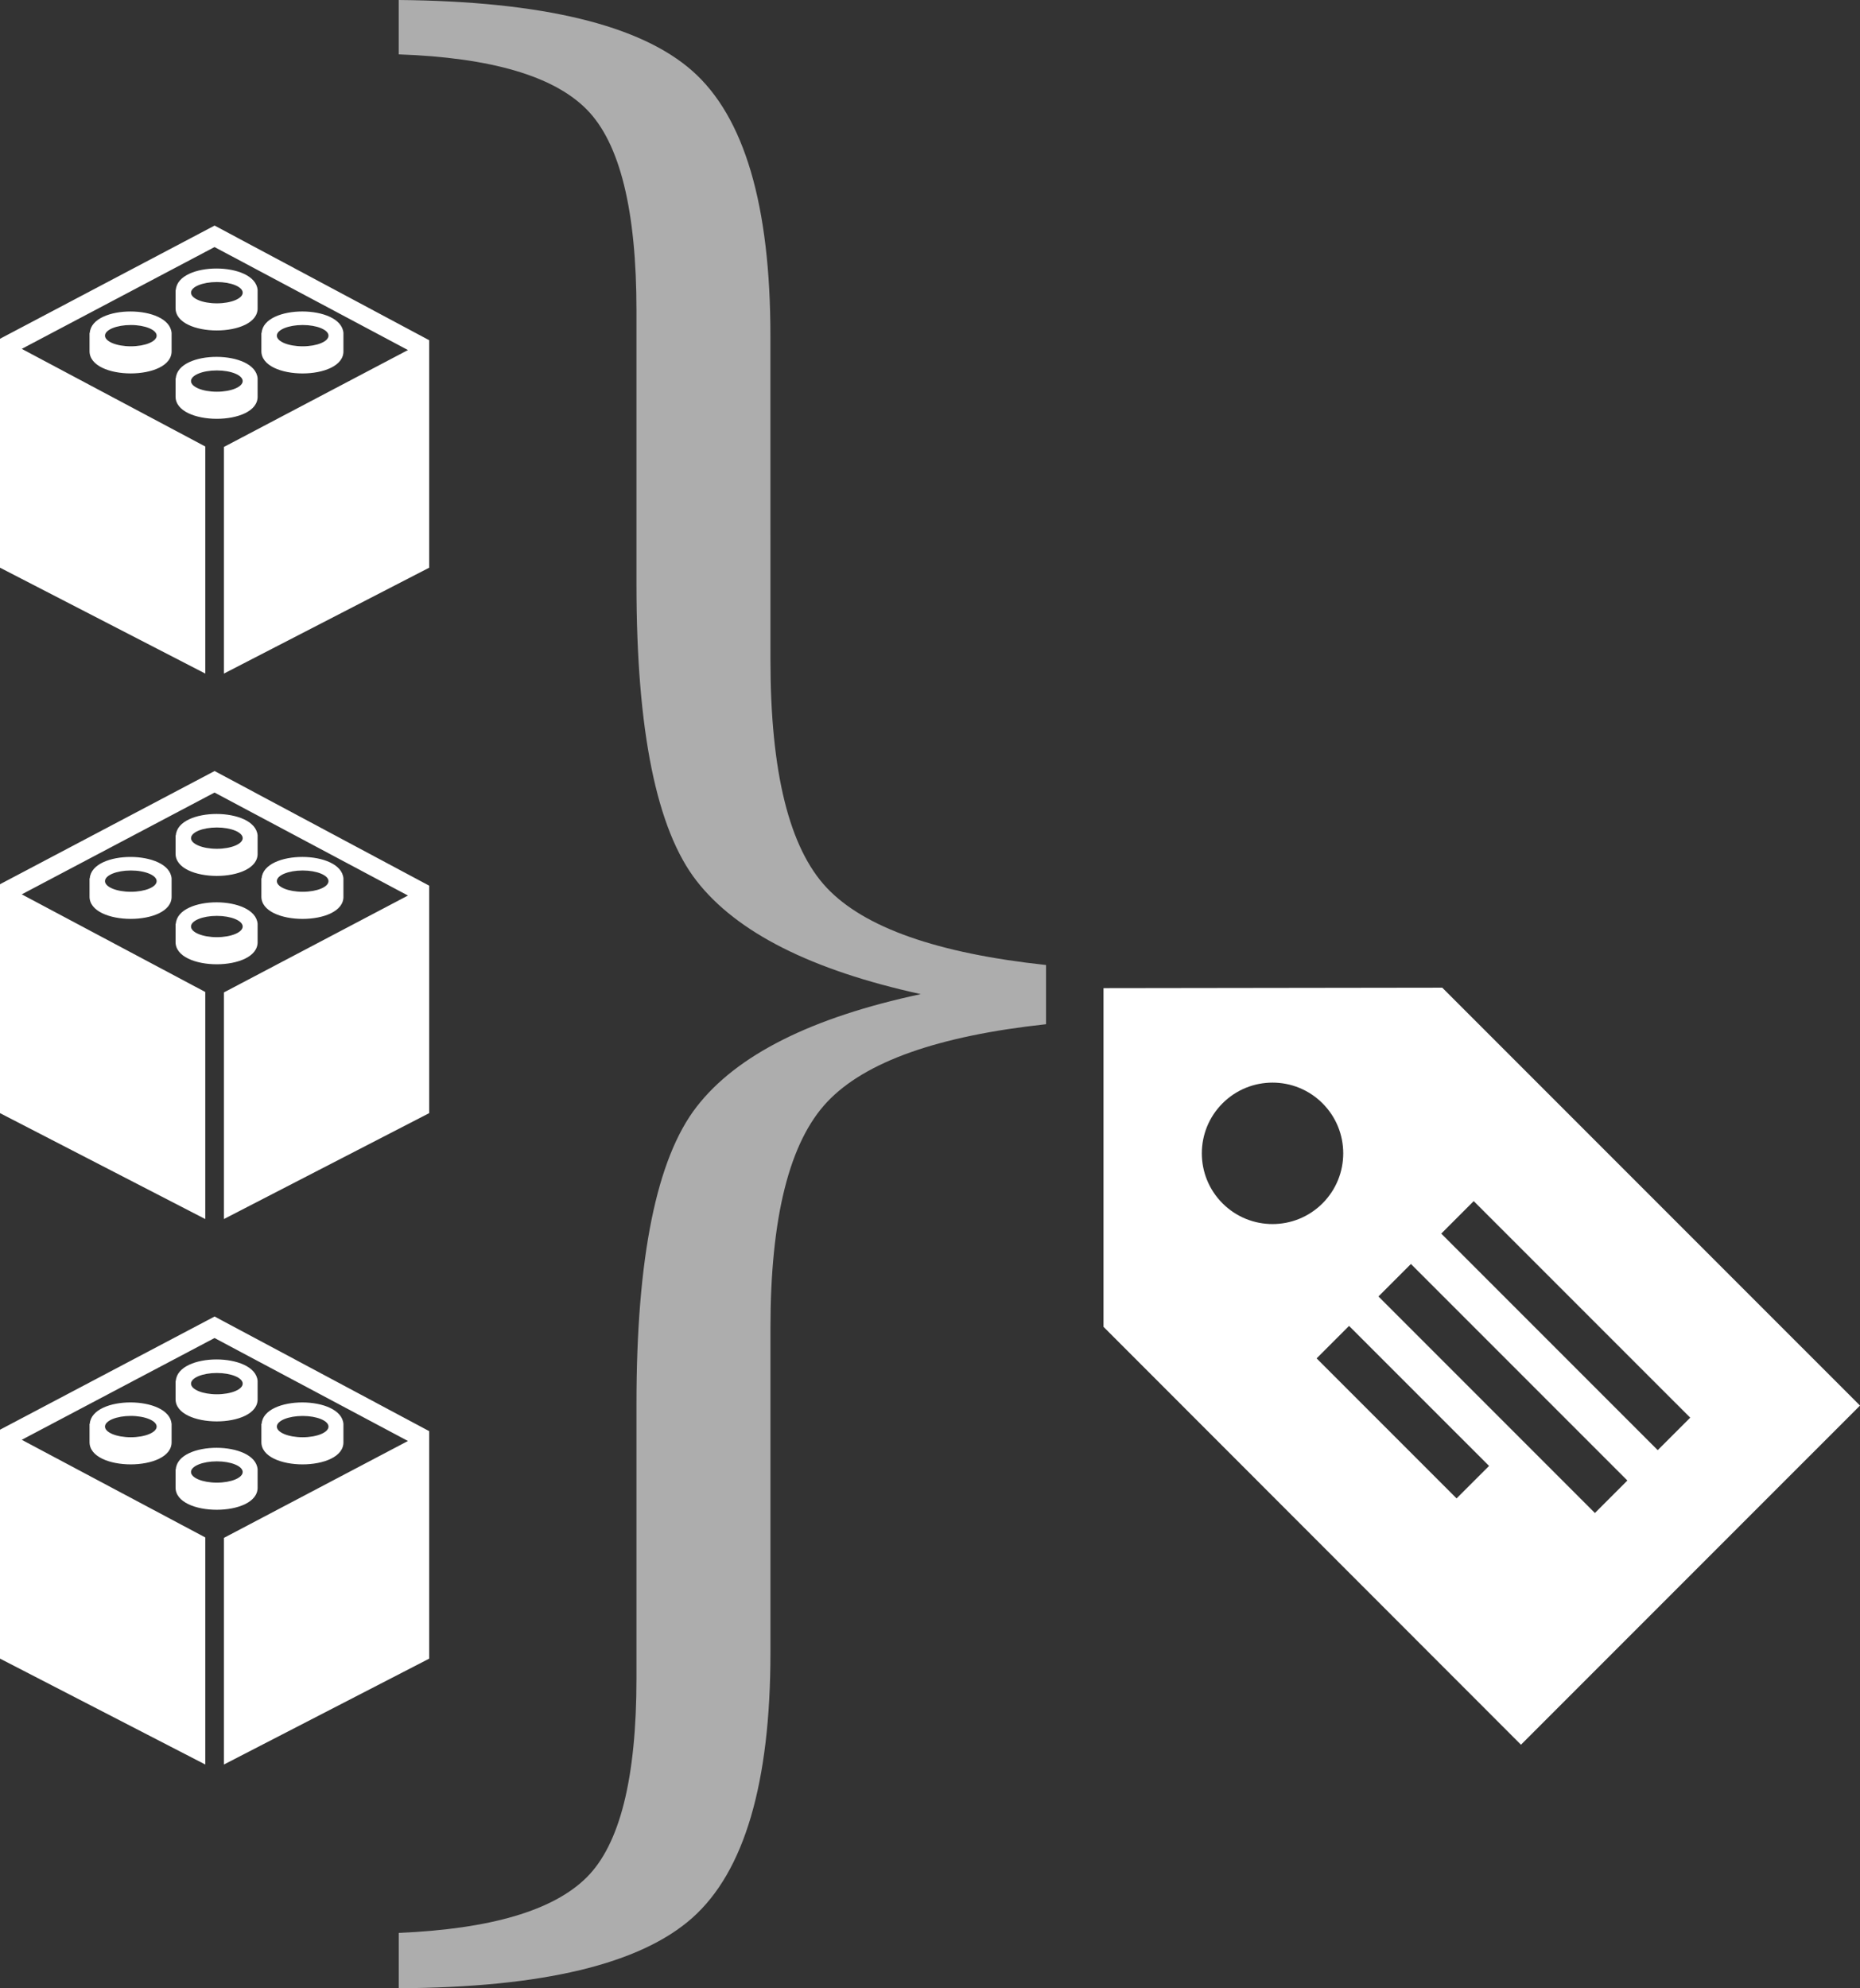 <?xml version="1.0" encoding="utf-8"?>
<!-- Generator: Adobe Illustrator 13.0.0, SVG Export Plug-In . SVG Version: 6.00 Build 14948)  -->
<!DOCTYPE svg PUBLIC "-//W3C//DTD SVG 1.1//EN" "http://www.w3.org/Graphics/SVG/1.1/DTD/svg11.dtd">
<svg version="1.1" id="Layer_1" xmlns="http://www.w3.org/2000/svg" xmlns:xlink="http://www.w3.org/1999/xlink" x="0px" y="0px"
	 width="95.596px" height="102.146px" viewBox="0 0 95.596 102.146" enable-background="new 0 0 95.596 102.146"
	 xml:space="preserve">
<rect x="0" y="0" width="95.596" height="102.146" fill="#333333" stroke="none"/>
<g>
	<path id="tag-2-icon" fill="#FFFFFF" d="M74.126,50.743l-17.411,0.024v17.399l21.456,21.47l17.425-17.424L74.126,50.743z
		 M62.833,61.823c-1.419-1.418-1.419-3.72,0-5.139s3.72-1.419,5.139,0c1.42,1.419,1.419,3.721,0,5.139
		C66.552,63.242,64.252,63.242,62.833,61.823z M74.862,76.981l-7.194-7.194l1.668-1.668l7.196,7.194L74.862,76.981z M81.972,77.732
		L70.847,66.607l1.668-1.669L83.64,76.063L81.972,77.732z M85.2,74.502L74.075,63.377l1.668-1.669L86.87,72.834L85.2,74.502z"/>
</g>
<g opacity="0.6">
	<path fill="#FFFFFF" d="M39.598,33.916c0,5.754,0.965,9.65,2.893,11.695c1.928,2.046,5.687,3.367,11.271,3.967v3.042
		c-5.554,0.6-9.302,1.93-11.246,3.989c-1.945,2.062-2.918,5.937-2.918,11.621v16.66c0,6.715-1.34,11.262-4.016,13.642
		c-2.677,2.377-7.707,3.582-15.088,3.614v-2.842c4.722-0.201,7.938-1.147,9.65-2.844c1.713-1.695,2.568-5.104,2.568-10.226V72.122
		c0-7.515,1.03-12.603,3.093-15.263c2.062-2.659,5.902-4.588,11.521-5.785c-5.619-1.23-9.46-3.168-11.521-5.812
		c-2.062-2.645-3.093-7.723-3.093-15.237V15.961c0-5.153-0.849-8.596-2.544-10.324c-1.694-1.728-4.921-2.676-9.676-2.844V0
		c7.381,0.066,12.411,1.281,15.088,3.641c2.676,2.361,4.016,6.9,4.016,13.617L39.598,33.916L39.598,33.916z"/>
</g>
<g>
	<path id="brick-5-icon_4_" fill="#FFFFFF" d="M9.023,20.354c-0.036,1.548,4.269,1.553,4.217,0v-0.918
		c-0.125-1.465-4.096-1.473-4.204-0.001H9.023V20.354z M11.145,19.031c0.731,0,1.328,0.244,1.328,0.547
		c0,0.301-0.597,0.547-1.328,0.547c-0.732,0-1.328-0.246-1.328-0.547C9.816,19.275,10.412,19.031,11.145,19.031z M17.651,18.022
		v-0.918c-0.126-1.465-4.097-1.473-4.204-0.001h-0.013v0.919C13.4,19.573,17.704,19.575,17.651,18.022z M14.228,17.245
		c0-0.302,0.595-0.547,1.328-0.547c0.732,0,1.327,0.245,1.327,0.547s-0.595,0.547-1.327,0.547
		C14.823,17.792,14.228,17.547,14.228,17.245z M22.058,17.479v11.687l-10.551,5.44V22.963l9.46-4.979l-9.941-5.291l-9.908,5.23
		l9.432,5.016v11.666L0,29.165V17.418l0.009,0.005L0,17.404l11.029-5.815L22.058,17.479z M4.614,17.103H4.602v0.919
		c-0.035,1.548,4.269,1.553,4.217,0v-0.918C8.693,15.639,4.722,15.632,4.614,17.103z M8.051,17.245c0,0.302-0.596,0.547-1.327,0.547
		c-0.733,0-1.328-0.246-1.328-0.547c0-0.302,0.595-0.547,1.328-0.547C7.455,16.698,8.051,16.943,8.051,17.245z M13.24,15.814v-0.917
		c-0.126-1.465-4.096-1.473-4.204-0.001H9.023v0.918C8.988,17.363,13.294,17.367,13.24,15.814z M11.146,14.49
		c0.73,0,1.328,0.245,1.328,0.547c0,0.301-0.597,0.547-1.328,0.547c-0.733,0-1.328-0.246-1.328-0.547
		C9.818,14.735,10.412,14.49,11.146,14.49z"/>
	<path id="brick-5-icon_5_" fill="#FFFFFF" d="M9.023,48.378c-0.036,1.548,4.269,1.552,4.217,0V47.46
		c-0.125-1.465-4.096-1.474-4.204-0.001H9.023V48.378z M11.145,47.054c0.731,0,1.328,0.245,1.328,0.547
		c0,0.301-0.597,0.547-1.328,0.547c-0.732,0-1.328-0.246-1.328-0.547C9.816,47.299,10.412,47.054,11.145,47.054z M17.651,46.046
		v-0.918c-0.126-1.465-4.097-1.473-4.204-0.001h-0.013v0.919C13.4,47.596,17.704,47.599,17.651,46.046z M14.228,45.269
		c0-0.301,0.595-0.547,1.328-0.547c0.732,0,1.327,0.246,1.327,0.547c0,0.302-0.595,0.547-1.327,0.547
		C14.823,45.816,14.228,45.571,14.228,45.269z M22.058,45.502v11.686l-10.551,5.441V50.987l9.46-4.978l-9.941-5.291l-9.908,5.23
		l9.432,5.016V62.63L0,57.188V45.442l0.009,0.006L0,45.428l11.029-5.816L22.058,45.502z M4.614,45.127H4.602v0.919
		c-0.035,1.548,4.269,1.552,4.217,0v-0.918C8.693,43.663,4.722,43.656,4.614,45.127z M8.051,45.269c0,0.302-0.596,0.547-1.327,0.547
		c-0.733,0-1.328-0.246-1.328-0.547s0.595-0.547,1.328-0.547C7.455,44.721,8.051,44.967,8.051,45.269z M13.24,43.838V42.92
		c-0.126-1.465-4.096-1.473-4.204-0.001H9.023v0.918C8.988,45.387,13.294,45.391,13.24,43.838z M11.146,42.513
		c0.73,0,1.328,0.246,1.328,0.547s-0.597,0.547-1.328,0.547c-0.733,0-1.328-0.246-1.328-0.547S10.412,42.513,11.146,42.513z"/>
	<path id="brick-5-icon_6_" fill="#FFFFFF" d="M9.023,76.403c-0.036,1.549,4.269,1.552,4.217,0v-0.919
		c-0.125-1.465-4.096-1.473-4.204-0.001H9.023V76.403z M11.145,75.078c0.731,0,1.328,0.245,1.328,0.547s-0.597,0.547-1.328,0.547
		c-0.732,0-1.328-0.245-1.328-0.547S10.412,75.078,11.145,75.078z M17.651,74.071v-0.918c-0.126-1.465-4.097-1.473-4.204-0.002
		h-0.013v0.92C13.4,75.62,17.704,75.623,17.651,74.071z M14.228,73.293c0-0.302,0.595-0.547,1.328-0.547
		c0.732,0,1.327,0.245,1.327,0.547c0,0.301-0.595,0.547-1.327,0.547C14.823,73.84,14.228,73.594,14.228,73.293z M22.058,73.526
		v11.688l-10.551,5.44V79.01l9.46-4.978l-9.941-5.29l-9.908,5.229l9.432,5.016v11.666L0,85.212V73.465l0.009,0.006L0,73.452
		l11.029-5.815L22.058,73.526z M4.614,73.151H4.602v0.92c-0.035,1.549,4.269,1.552,4.217,0v-0.918
		C8.693,71.687,4.722,71.68,4.614,73.151z M8.051,73.292c0,0.302-0.596,0.548-1.327,0.548c-0.733,0-1.328-0.246-1.328-0.548
		s0.595-0.548,1.328-0.548C7.455,72.745,8.051,72.991,8.051,73.292z M13.24,71.862v-0.918c-0.126-1.465-4.096-1.473-4.204,0H9.023
		v0.918C8.988,73.411,13.294,73.415,13.24,71.862z M11.146,70.538c0.73,0,1.328,0.245,1.328,0.547c0,0.301-0.597,0.547-1.328,0.547
		c-0.733,0-1.328-0.245-1.328-0.547S10.412,70.538,11.146,70.538z"/>
</g>
</svg>
